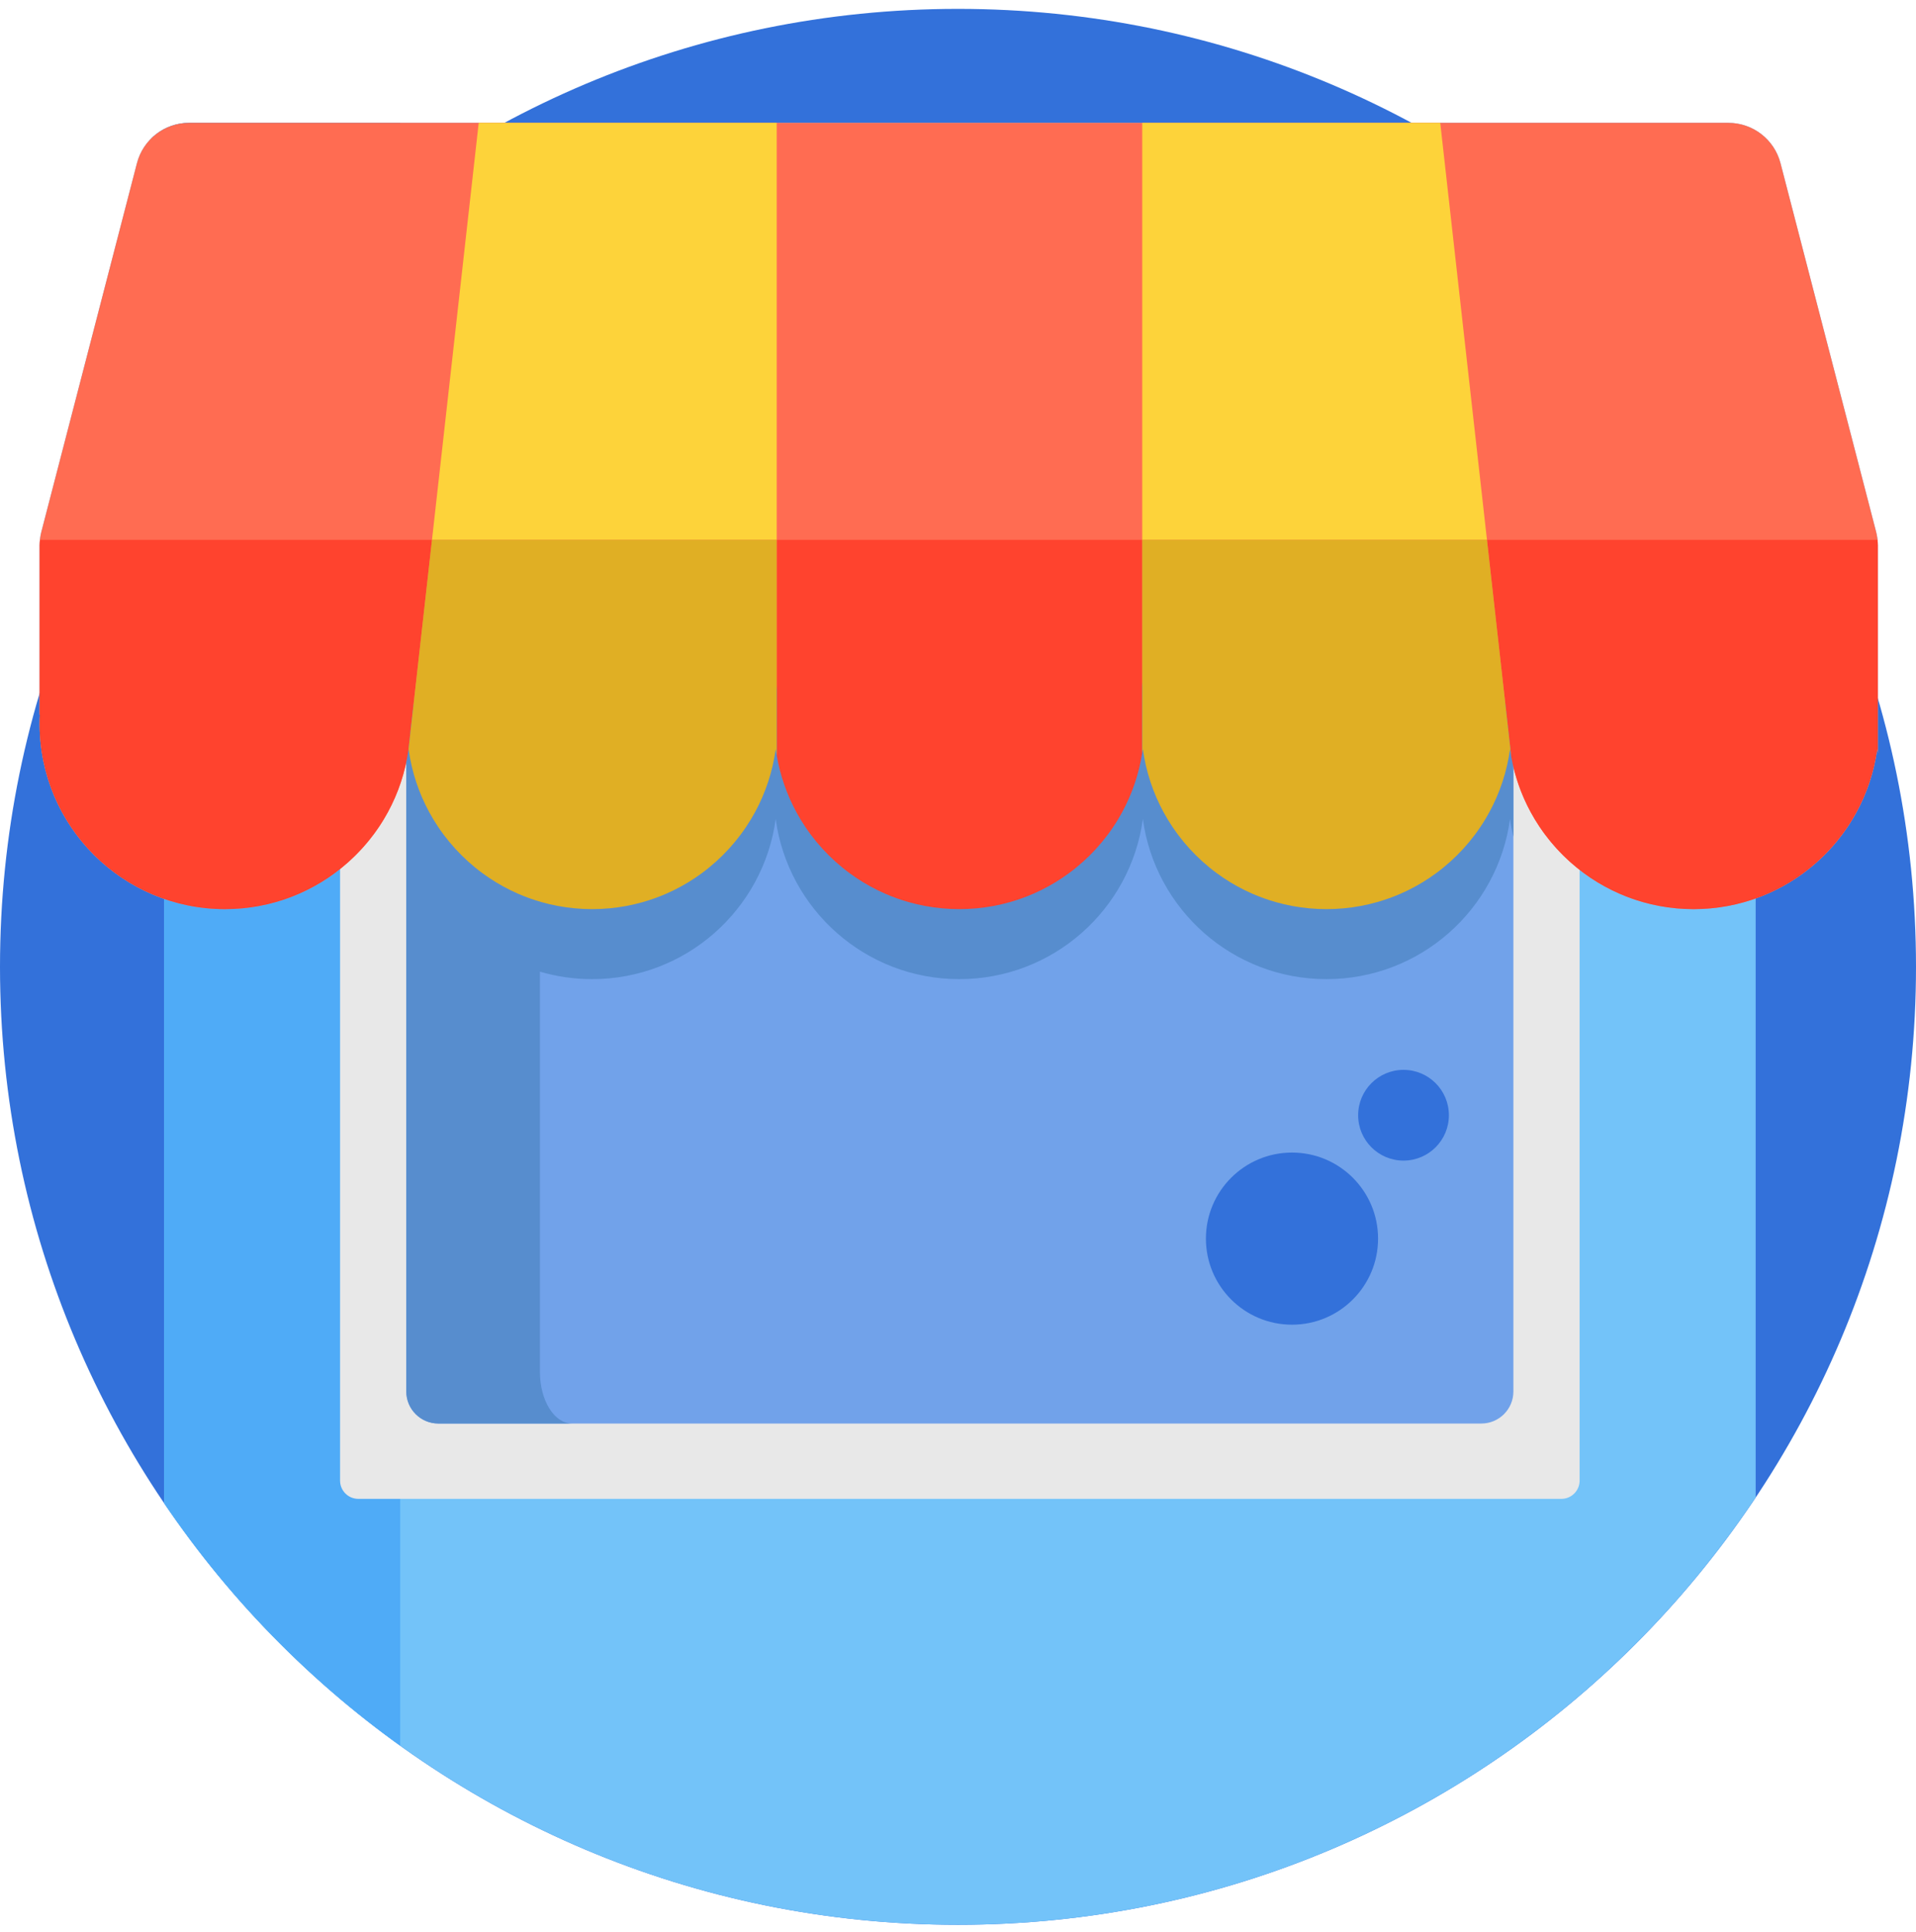 <svg width="120" height="121" viewBox="0 0 120 121" fill="none" xmlns="http://www.w3.org/2000/svg">
<g clip-path="url(#clip0_417_40950)">
<path d="M120 60.556C120 93.693 93.138 120.556 60 120.556C26.863 120.556 0 93.693 0 60.556C0 27.418 26.863 0.556 60 0.556C93.138 0.556 120 27.418 120 60.556Z" fill="#3371DA"/>
<path d="M117.502 33.309L111.514 10.222C111.129 8.733 109.785 7.694 108.248 7.694H11.845C10.306 7.694 8.963 8.733 8.577 10.222L2.59 33.309C2.519 33.585 2.482 33.87 2.482 34.156V44.764H2.497C2.488 44.953 2.482 45.142 2.482 45.334C2.482 50.407 5.739 54.718 10.274 56.297V94.141C21.06 110.08 39.307 120.556 60 120.556C80.845 120.556 99.204 109.925 109.959 93.79V56.271C113.977 54.843 116.976 51.264 117.57 46.918C117.581 47.002 117.596 47.085 117.609 47.168V34.156C117.61 33.87 117.573 33.585 117.502 33.309Z" fill="#73C3F9"/>
<path d="M11.845 7.694C10.929 7.694 10.085 8.064 9.469 8.676V55.981C9.732 56.096 10.001 56.202 10.274 56.296V94.141C14.267 100.041 19.281 105.191 25.064 109.339V7.694H11.845Z" fill="#4FABF7"/>
<path d="M94.573 42.656C93.799 48.317 88.948 52.679 83.075 52.679C77.202 52.679 72.351 48.316 71.578 42.656C70.804 48.317 65.953 52.679 60.08 52.679C54.206 52.679 49.355 48.316 48.583 42.656C47.809 48.317 42.958 52.679 37.084 52.679C31.211 52.679 26.36 48.316 25.587 42.656C25.172 45.689 23.586 48.35 21.299 50.166V92.737C21.299 93.367 21.809 93.878 22.439 93.878H97.791C98.421 93.878 98.932 93.367 98.932 92.737V50.22C96.607 48.403 94.992 45.721 94.573 42.656Z" fill="#E8E8E8"/>
<path d="M27.454 89.161H92.777C93.885 89.161 94.784 88.262 94.784 87.154V43.778C94.696 43.41 94.625 43.036 94.573 42.656C93.8 48.317 88.948 52.679 83.075 52.679C77.202 52.679 72.352 48.316 71.578 42.656C70.804 48.317 65.953 52.679 60.08 52.679C54.207 52.679 49.355 48.316 48.583 42.656C47.809 48.317 42.958 52.679 37.084 52.679C31.211 52.679 26.36 48.316 25.587 42.656C25.551 42.923 25.501 43.186 25.447 43.447V87.154C25.447 88.262 26.346 89.161 27.454 89.161Z" fill="#71A2EA"/>
<path d="M108.247 7.694H11.845C10.306 7.694 8.963 8.733 8.577 10.222L2.59 33.309C2.519 33.585 2.482 33.87 2.482 34.156V44.764H2.497C2.488 44.953 2.482 45.142 2.482 45.334C2.482 51.745 7.68 56.941 14.09 56.941C19.963 56.941 24.815 52.579 25.588 46.918C26.362 52.579 31.213 56.941 37.086 56.941C42.959 56.941 47.81 52.579 48.584 46.918C49.357 52.579 54.209 56.941 60.082 56.941C65.955 56.941 70.805 52.579 71.579 46.918C72.353 52.579 77.204 56.941 83.077 56.941C88.95 56.941 93.802 52.579 94.574 46.918C95.348 52.579 100.199 56.941 106.073 56.941C111.946 56.941 116.797 52.579 117.57 46.918C117.582 47.002 117.597 47.085 117.61 47.168V34.156C117.61 33.87 117.573 33.585 117.502 33.309L111.514 10.222C111.128 8.733 109.785 7.694 108.247 7.694Z" fill="#FF6C52"/>
<path d="M94.573 42.656C93.8 48.317 88.948 52.679 83.075 52.679C77.202 52.679 72.352 48.316 71.578 42.656C70.804 48.317 65.953 52.679 60.08 52.679C54.207 52.679 49.355 48.316 48.583 42.656C47.809 48.317 42.958 52.679 37.084 52.679C35.948 52.679 34.852 52.514 33.813 52.21C33.554 52.134 33.3 52.049 33.048 51.955C33.037 51.952 33.026 51.948 33.014 51.943C32.91 51.904 32.805 51.862 32.702 51.82C32.663 51.804 32.625 51.789 32.587 51.772C32.488 51.731 32.39 51.688 32.293 51.644C32.253 51.626 32.215 51.608 32.176 51.59C32.077 51.543 31.978 51.496 31.881 51.447C31.861 51.438 31.842 51.427 31.823 51.417C31.595 51.301 31.372 51.179 31.153 51.049C31.15 51.047 31.146 51.045 31.144 51.043C31.052 50.988 30.962 50.932 30.873 50.875C30.833 50.849 30.794 50.825 30.755 50.799C30.67 50.745 30.588 50.689 30.506 50.632C30.462 50.603 30.42 50.573 30.377 50.542C30.297 50.485 30.217 50.428 30.138 50.369C30.1 50.34 30.062 50.31 30.025 50.282C29.855 50.152 29.69 50.017 29.528 49.879C29.509 49.862 29.491 49.848 29.473 49.832C29.404 49.772 29.336 49.709 29.269 49.648C29.223 49.606 29.176 49.564 29.13 49.521C29.066 49.461 29.004 49.4 28.942 49.339C28.894 49.291 28.846 49.243 28.799 49.195C28.739 49.135 28.681 49.075 28.623 49.013C28.573 48.96 28.523 48.905 28.474 48.85C28.421 48.791 28.367 48.733 28.316 48.673C28.223 48.566 28.133 48.458 28.044 48.348C27.999 48.293 27.957 48.235 27.913 48.18C27.861 48.113 27.809 48.046 27.758 47.978C27.715 47.919 27.672 47.859 27.63 47.8C27.58 47.731 27.533 47.661 27.484 47.591C27.445 47.532 27.406 47.475 27.366 47.415C27.315 47.336 27.265 47.257 27.216 47.177C27.183 47.125 27.151 47.074 27.119 47.02C27.042 46.892 26.967 46.762 26.896 46.63C26.873 46.589 26.851 46.546 26.829 46.503C26.777 46.407 26.726 46.309 26.678 46.211C26.651 46.156 26.625 46.1 26.599 46.045C26.556 45.956 26.515 45.866 26.474 45.775C26.45 45.719 26.425 45.663 26.4 45.606C26.359 45.508 26.319 45.409 26.28 45.31C26.261 45.262 26.242 45.213 26.224 45.165C26.168 45.018 26.115 44.87 26.065 44.721C26.058 44.697 26.051 44.672 26.043 44.648C26.001 44.52 25.962 44.391 25.924 44.261C25.91 44.209 25.896 44.157 25.882 44.105C25.854 44 25.826 43.894 25.802 43.788C25.788 43.732 25.774 43.675 25.762 43.619C25.738 43.51 25.715 43.401 25.694 43.29C25.683 43.239 25.673 43.189 25.664 43.139C25.636 42.978 25.609 42.817 25.586 42.655C25.55 42.923 25.501 43.185 25.447 43.446V87.154C25.447 88.262 26.345 89.16 27.454 89.16H35.824C34.716 89.16 33.817 87.718 33.817 85.938V60.859C34.854 61.163 35.95 61.327 37.084 61.327C42.958 61.327 47.809 56.964 48.582 51.303C49.355 56.964 54.207 61.327 60.08 61.327C65.953 61.327 70.804 56.964 71.578 51.303C72.351 56.964 77.202 61.327 83.075 61.327C88.948 61.327 93.8 56.964 94.573 51.303C94.624 51.682 94.696 52.054 94.783 52.42V43.778C94.696 43.411 94.625 43.036 94.573 42.656Z" fill="#578DCE"/>
<path d="M20.956 54.692C20.682 54.895 20.398 55.085 20.105 55.263C20.398 55.085 20.681 54.895 20.956 54.692Z" fill="#50309E"/>
<path d="M17.265 56.502C16.929 56.597 16.586 56.679 16.238 56.744C16.586 56.678 16.929 56.597 17.265 56.502Z" fill="#50309E"/>
<path d="M103.924 56.744C103.575 56.679 103.232 56.597 102.896 56.502C103.232 56.597 103.575 56.678 103.924 56.744Z" fill="#50309E"/>
<path d="M24.291 50.872C24.942 49.675 25.389 48.351 25.584 46.946C25.388 48.351 24.942 49.675 24.291 50.872Z" fill="#50309E"/>
<path d="M27.055 33.815H2.501C2.49 33.928 2.482 34.042 2.482 34.155V44.763H2.497C2.488 44.952 2.482 45.141 2.482 45.333C2.482 51.744 7.68 56.941 14.09 56.941C14.825 56.941 15.542 56.873 16.239 56.742C16.587 56.677 16.929 56.596 17.266 56.501C17.771 56.358 18.262 56.181 18.735 55.974C19.051 55.836 19.36 55.684 19.66 55.519C19.811 55.437 19.959 55.35 20.105 55.262C20.398 55.084 20.681 54.895 20.956 54.692C22.192 53.784 23.241 52.636 24.036 51.318C24.124 51.171 24.209 51.022 24.291 50.872C24.942 49.674 25.388 48.349 25.583 46.945L27.055 33.815Z" fill="#FF432E"/>
<path d="M93.129 33.815L94.65 47.399C94.873 48.636 95.29 49.804 95.87 50.872C95.952 51.023 96.037 51.171 96.125 51.318C96.92 52.636 97.969 53.784 99.205 54.692C99.48 54.895 99.764 55.085 100.056 55.263C100.202 55.351 100.351 55.437 100.501 55.519C100.801 55.684 101.11 55.836 101.426 55.974C101.901 56.182 102.39 56.358 102.895 56.501C103.232 56.596 103.574 56.678 103.922 56.743C104.619 56.873 105.337 56.942 106.071 56.942C106.805 56.942 107.523 56.873 108.22 56.743C108.567 56.678 108.91 56.596 109.247 56.501C109.751 56.358 110.242 56.182 110.715 55.974C111.031 55.836 111.341 55.684 111.641 55.519C111.791 55.437 111.939 55.351 112.086 55.263C112.378 55.085 112.662 54.895 112.936 54.692C114.172 53.784 115.221 52.636 116.016 51.318C116.105 51.171 116.189 51.023 116.272 50.872C116.927 49.667 117.375 48.333 117.569 46.917C117.574 46.96 117.582 47.001 117.589 47.042C117.595 47.084 117.602 47.125 117.608 47.167V34.155C117.608 34.042 117.601 33.928 117.59 33.815H93.129Z" fill="#FF432E"/>
<path d="M63.256 56.502C62.919 56.597 62.576 56.679 62.228 56.744C62.576 56.678 62.92 56.597 63.256 56.502Z" fill="#50309E"/>
<path d="M57.934 56.744C57.585 56.679 57.242 56.597 56.906 56.502C57.242 56.597 57.585 56.678 57.934 56.744Z" fill="#50309E"/>
<path d="M66.945 54.693C68.181 53.785 69.231 52.637 70.025 51.318C69.231 52.637 68.182 53.785 66.945 54.693Z" fill="#50309E"/>
<path d="M70.281 50.872C70.898 49.739 71.329 48.49 71.538 47.168C71.328 48.49 70.898 49.739 70.281 50.872Z" fill="#50309E"/>
<path d="M71.538 33.815H48.645V47.304C48.862 48.576 49.285 49.778 49.88 50.873C49.962 51.023 50.047 51.171 50.135 51.318C50.93 52.637 51.979 53.784 53.215 54.693C53.489 54.895 53.773 55.085 54.065 55.263C54.212 55.351 54.36 55.437 54.51 55.52C54.811 55.685 55.12 55.836 55.436 55.975C55.91 56.182 56.4 56.358 56.904 56.501C57.241 56.597 57.584 56.678 57.932 56.743C58.628 56.873 59.346 56.942 60.08 56.942C60.815 56.942 61.532 56.874 62.229 56.743C62.577 56.678 62.919 56.597 63.256 56.501C63.761 56.358 64.251 56.182 64.725 55.975C65.041 55.837 65.35 55.685 65.65 55.52C65.801 55.437 65.949 55.351 66.095 55.263C66.388 55.085 66.671 54.895 66.946 54.693C68.182 53.784 69.231 52.637 70.026 51.318C70.114 51.171 70.199 51.023 70.281 50.873C70.897 49.738 71.328 48.489 71.538 47.167V33.815Z" fill="#FF432E"/>
<path d="M71.539 33.816H93.13L90.203 7.694H71.539V33.816Z" fill="#FDD33A"/>
<path d="M80.928 56.744C80.58 56.679 80.236 56.597 79.9 56.502C80.236 56.597 80.579 56.678 80.928 56.744Z" fill="#50309E"/>
<path d="M86.252 56.502C85.915 56.597 85.573 56.679 85.225 56.744C85.573 56.678 85.916 56.597 86.252 56.502Z" fill="#50309E"/>
<path d="M71.539 47.168C71.553 47.085 71.568 47.002 71.579 46.918C71.567 47.002 71.553 47.085 71.539 47.168Z" fill="#50309E"/>
<path d="M71.539 47.167C71.553 47.084 71.568 47.002 71.579 46.917C71.772 48.333 72.221 49.667 72.876 50.873C72.958 51.023 73.043 51.171 73.131 51.318C73.927 52.637 74.975 53.784 76.211 54.693C76.486 54.895 76.769 55.085 77.061 55.263C77.208 55.351 77.356 55.437 77.507 55.52C77.807 55.685 78.116 55.836 78.432 55.975C78.906 56.182 79.397 56.358 79.901 56.501C80.237 56.597 80.58 56.678 80.928 56.743C81.624 56.873 82.342 56.942 83.076 56.942C83.811 56.942 84.529 56.874 85.225 56.743C85.573 56.678 85.916 56.597 86.252 56.501C86.757 56.358 87.248 56.182 87.721 55.975C88.038 55.837 88.346 55.685 88.647 55.52C88.797 55.437 88.945 55.351 89.092 55.263C89.384 55.085 89.667 54.895 89.942 54.693C91.178 53.784 92.227 52.637 93.022 51.318C93.111 51.171 93.195 51.023 93.277 50.873C93.933 49.667 94.381 48.333 94.575 46.917C94.597 47.08 94.623 47.24 94.652 47.399L93.13 33.815H71.539V47.167Z" fill="#E0AF24"/>
<path d="M48.645 33.816V7.694H29.982L27.055 33.816H48.645Z" fill="#FDD33A"/>
<path d="M34.937 56.744C34.589 56.679 34.246 56.597 33.91 56.502C34.246 56.597 34.589 56.678 34.937 56.744Z" fill="#50309E"/>
<path d="M40.262 56.502C39.925 56.597 39.582 56.679 39.234 56.744C39.582 56.678 39.925 56.597 40.262 56.502Z" fill="#50309E"/>
<path d="M48.645 47.304V33.815H27.055L25.584 46.946C25.585 46.936 25.587 46.928 25.589 46.917C25.782 48.333 26.229 49.667 26.885 50.873C26.966 51.023 27.052 51.171 27.14 51.318C27.935 52.637 28.984 53.784 30.22 54.693C30.495 54.895 30.779 55.085 31.071 55.263C31.217 55.351 31.365 55.437 31.516 55.52C31.816 55.685 32.124 55.836 32.44 55.975C32.915 56.182 33.405 56.358 33.91 56.501C34.247 56.597 34.589 56.678 34.937 56.743C35.633 56.873 36.352 56.942 37.086 56.942C37.82 56.942 38.538 56.874 39.234 56.743C39.581 56.678 39.925 56.597 40.261 56.501C40.765 56.358 41.256 56.182 41.73 55.975C42.046 55.837 42.355 55.685 42.655 55.52C42.806 55.437 42.954 55.351 43.1 55.263C43.393 55.085 43.677 54.895 43.951 54.693C45.186 53.784 46.236 52.637 47.03 51.318C47.119 51.171 47.204 51.023 47.286 50.873C47.941 49.667 48.39 48.333 48.583 46.917C48.601 47.047 48.623 47.176 48.645 47.304Z" fill="#E0AF24"/>
<path d="M86.309 77.579C86.309 80.556 83.895 82.97 80.918 82.97C77.942 82.97 75.527 80.556 75.527 77.579C75.527 74.602 77.942 72.189 80.918 72.189C83.895 72.189 86.309 74.602 86.309 77.579Z" fill="#3371DA"/>
<path d="M90.745 69.851C90.745 71.42 89.472 72.692 87.903 72.692C86.333 72.692 85.061 71.42 85.061 69.851C85.061 68.281 86.333 67.009 87.903 67.009C89.472 67.009 90.745 68.281 90.745 69.851Z" fill="#3371DA"/>
</g>
<defs>
<clipPath id="clip0_417_40950">
<rect width="120" height="120" fill="white" transform="translate(0 0.556)"/>
</clipPath>
</defs>
</svg>
